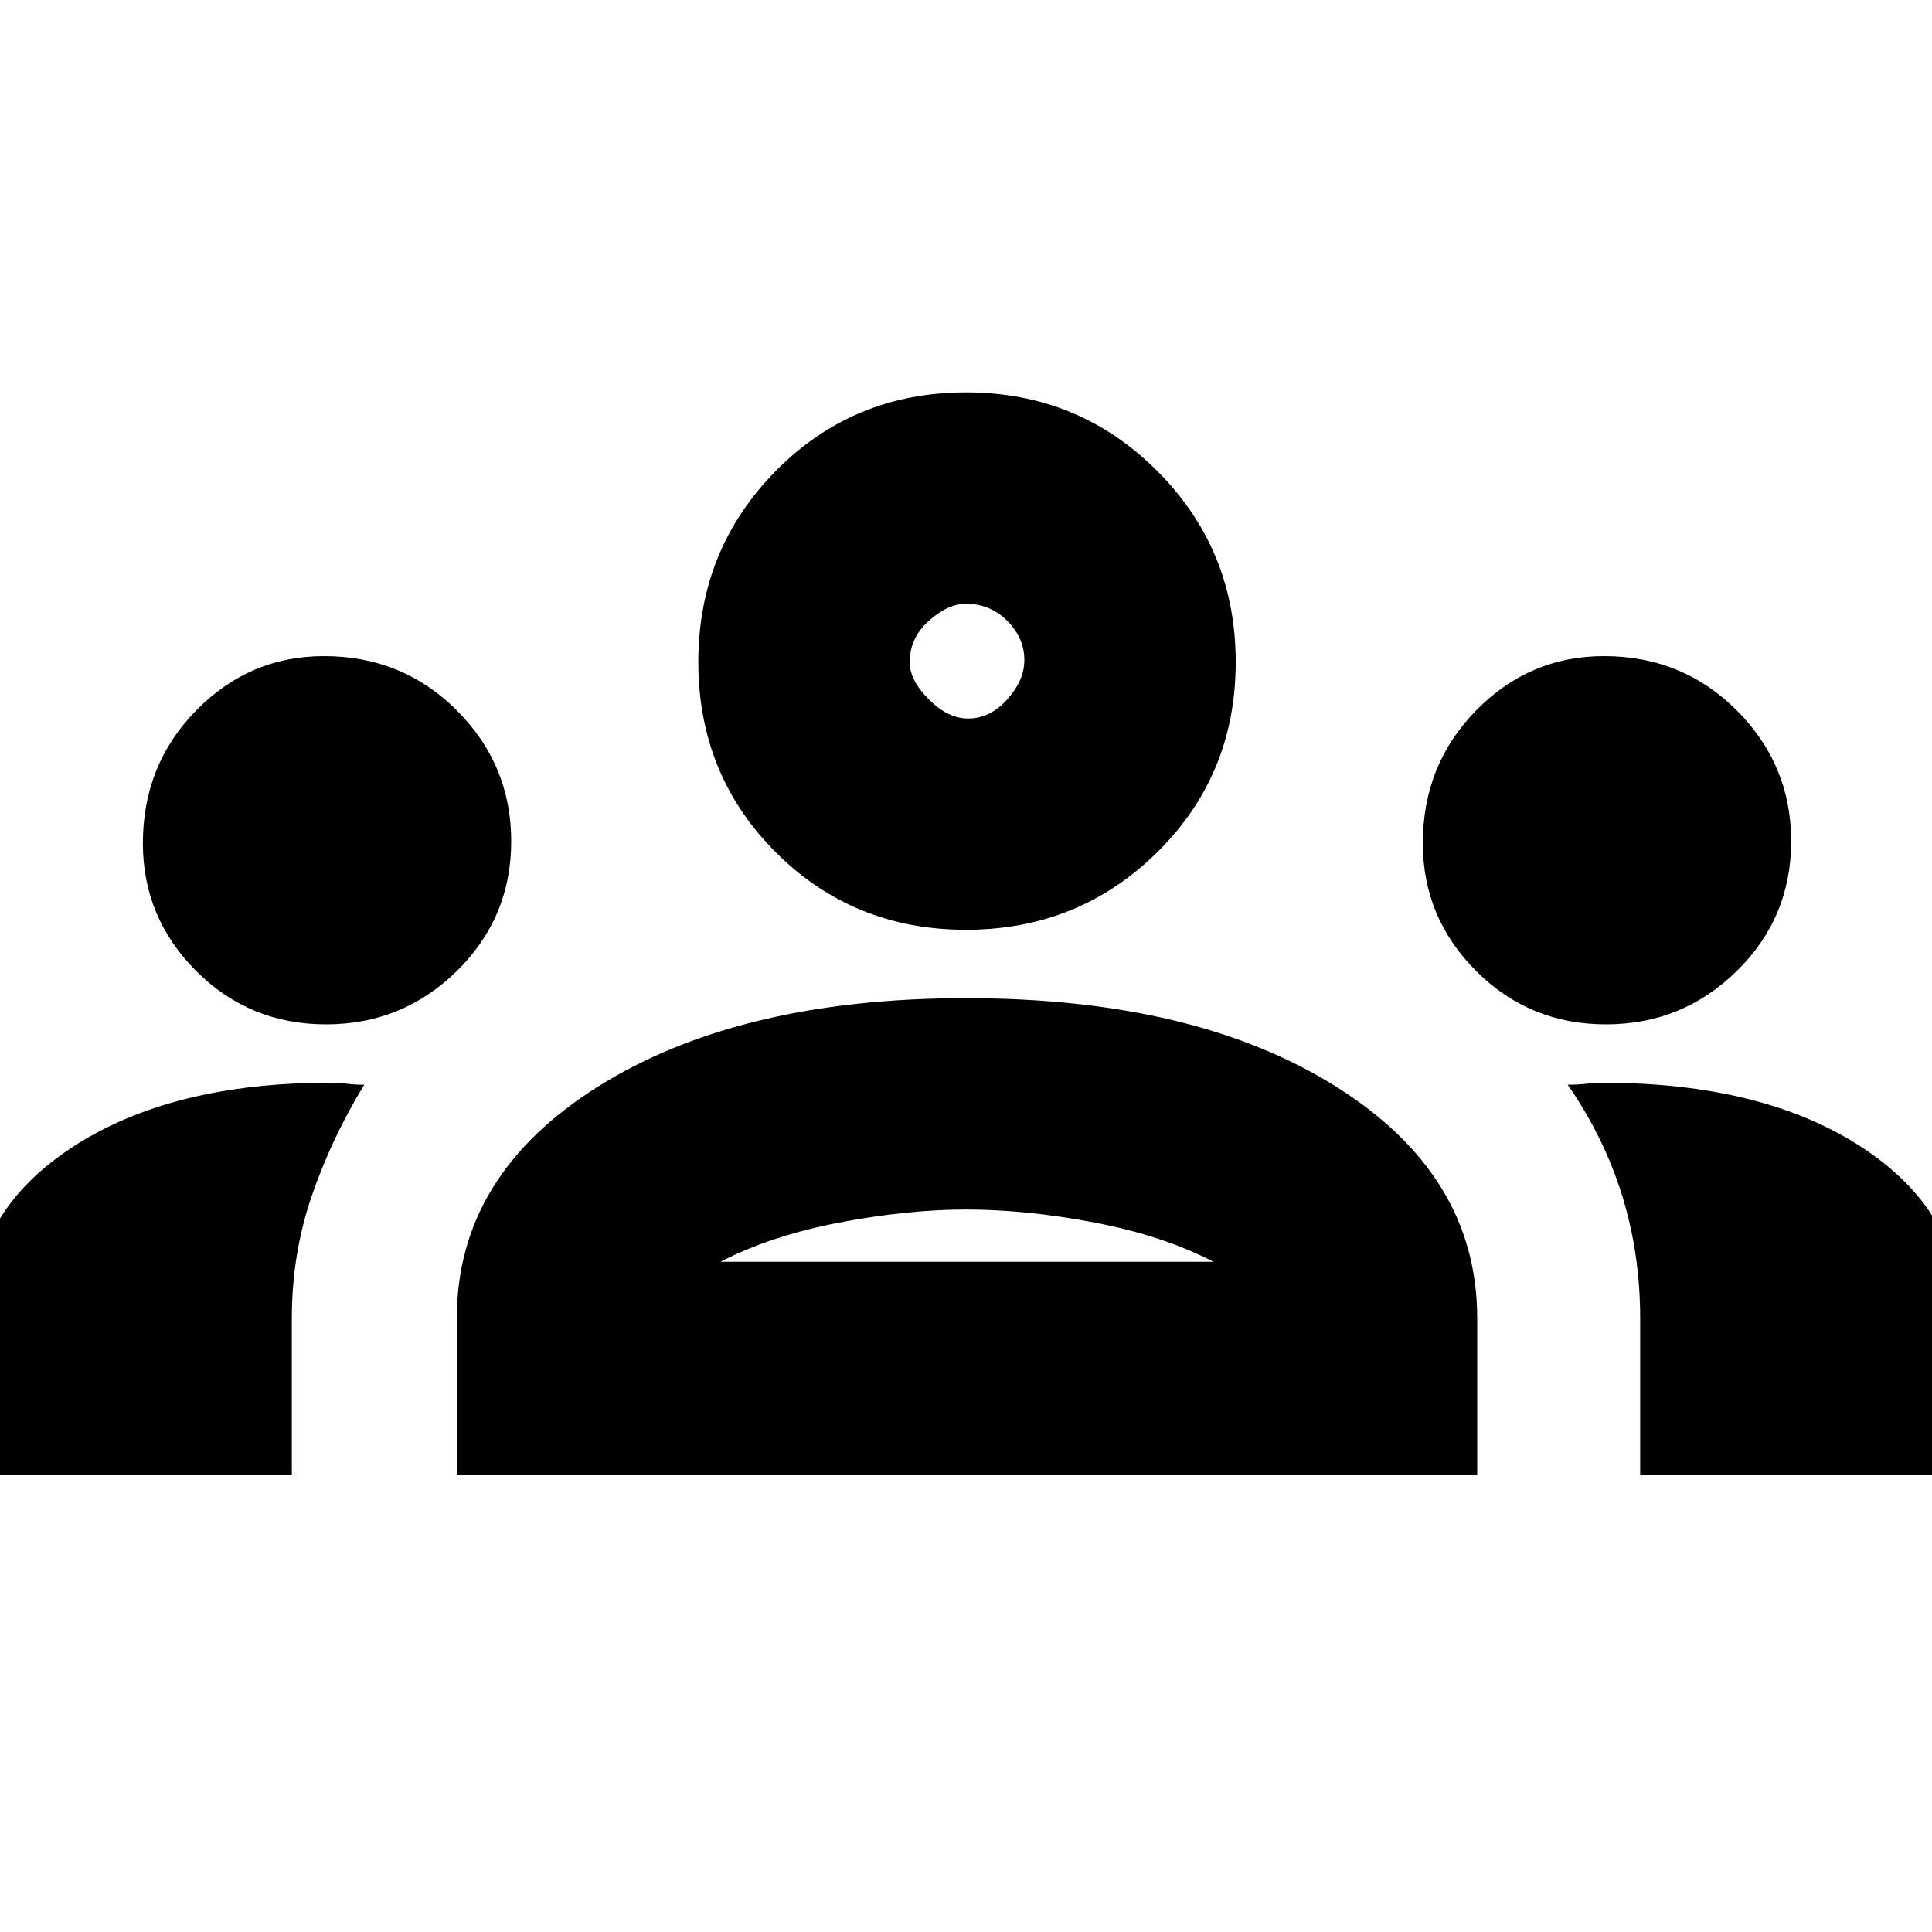 <svg xmlns="http://www.w3.org/2000/svg" height="20" width="20"><path d="M-.271 15.271v-1.667q0-1.062 1.021-1.729t2.667-.667q.104 0 .177.011.073.01.177.01-.333.542-.542 1.146-.208.604-.208 1.271v1.625Zm5 0v-1.625q0-1.479 1.459-2.396 1.458-.917 3.812-.917 2.375 0 3.833.917 1.459.917 1.459 2.396v1.625Zm12.25 0v-1.625q0-.667-.187-1.271-.188-.604-.563-1.146.104 0 .188-.01.083-.011.166-.011 1.667 0 2.688.667 1.021.667 1.021 1.729v1.667ZM10 12.521q-.604 0-1.312.135-.709.136-1.23.406h5.104q-.52-.27-1.229-.406-.708-.135-1.333-.135Zm-6.625-1.917q-.792 0-1.344-.552t-.552-1.323q0-.812.552-1.375.552-.562 1.323-.562.813 0 1.375.562.563.563.563 1.354 0 .792-.563 1.344-.562.552-1.354.552Zm13.25 0q-.792 0-1.344-.552t-.552-1.323q0-.812.552-1.375.552-.562 1.323-.562.813 0 1.375.562.563.563.563 1.354 0 .792-.563 1.344-.562.552-1.354.552ZM10 9.625q-1.167 0-1.969-.802t-.802-1.969q0-1.166.802-1.979.802-.813 1.969-.813t1.979.813q.813.813.813 1.979 0 1.167-.813 1.969-.812.802-1.979.802Zm0-3.375q-.188 0-.385.177-.198.177-.198.427 0 .188.198.386.197.198.406.198.229 0 .406-.198.177-.198.177-.407 0-.229-.177-.406Q10.25 6.25 10 6.25Zm.021 6.812ZM10 6.854Z"/></svg>